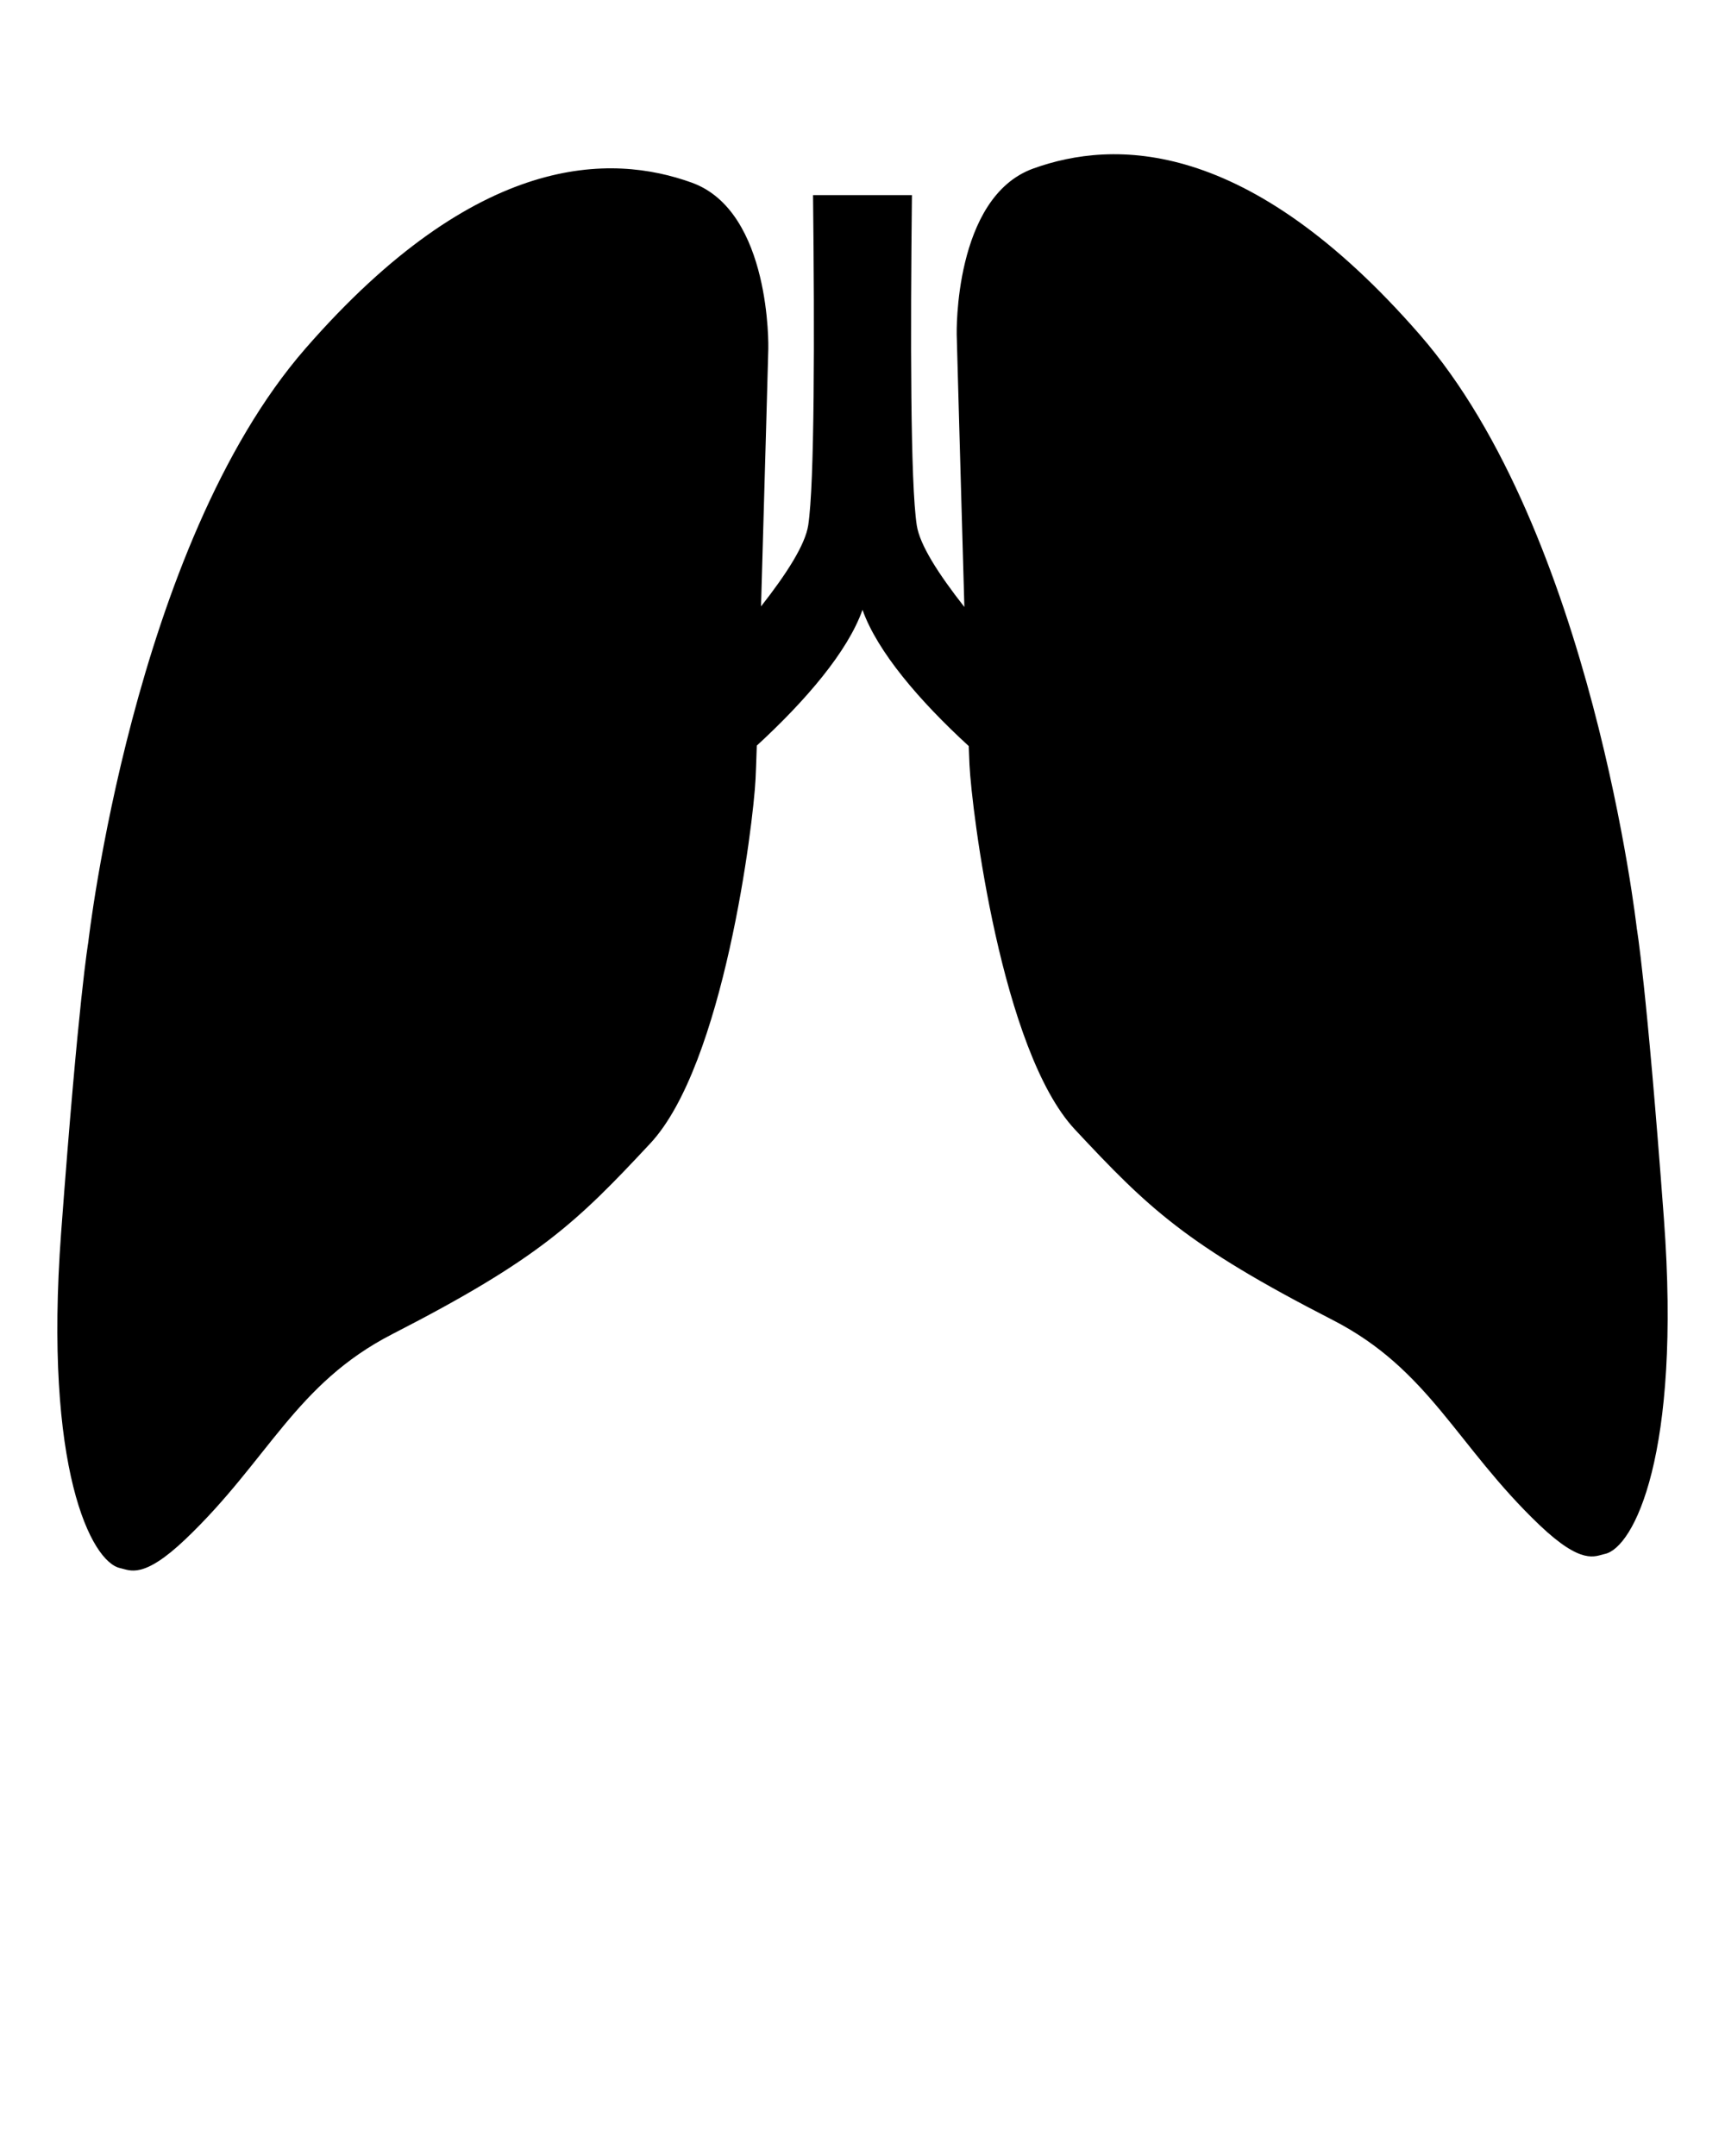 <?xml version="1.0" encoding="utf-8"?>
<svg version="1.1" x="0px" y="0px" viewBox="0 0 90 112.5" enable-background="new 0 0 90 90" xmlns="http://www.w3.org/2000/svg">
  <path d="M86.812,63.588c-0.916-12.325-1.415-15.148-1.415-15.148s-2.333-20.657-11.328-30.984  C65.073,7.128,58.077,7.294,53.913,8.793c-4.166,1.499-3.998,8.662-3.998,8.662s0.213,7.772,0.4,14.218  c-1.354-1.726-2.329-3.241-2.484-4.265c-0.332-2.152-0.334-9.937-0.252-17.227H42.42c0.081,7.29,0.079,15.075-0.252,17.227  c-0.157,1.017-1.119,2.522-2.462,4.234c0.184-6.279,0.38-13.451,0.38-13.451s0.167-7.163-3.998-8.662  c-4.165-1.5-11.161-1.665-20.156,8.662C6.937,28.519,4.605,49.174,4.605,49.174s-0.5,2.822-1.416,15.149S4.77,81.506,6.27,81.824  c0.511,0.107,1.186,0.608,3.416-1.518c4.321-4.12,5.731-8.101,10.788-10.695c7.663-3.931,9.617-5.836,13.449-9.943  c3.832-4.104,5.38-16.646,5.497-19.02c0.016-0.309,0.038-0.919,0.065-1.742c2.56-2.354,4.742-4.905,5.515-7.086  c0.776,2.189,2.972,4.75,5.543,7.111c0.016,0.438,0.029,0.778,0.039,0.981c0.117,2.374,1.665,14.915,5.497,19.021  c3.832,4.104,5.786,6.011,13.447,9.942c5.059,2.594,6.47,6.574,10.789,10.695c2.229,2.126,2.905,1.624,3.415,1.515  C85.23,80.77,87.727,75.913,86.812,63.588z"/>
</svg>